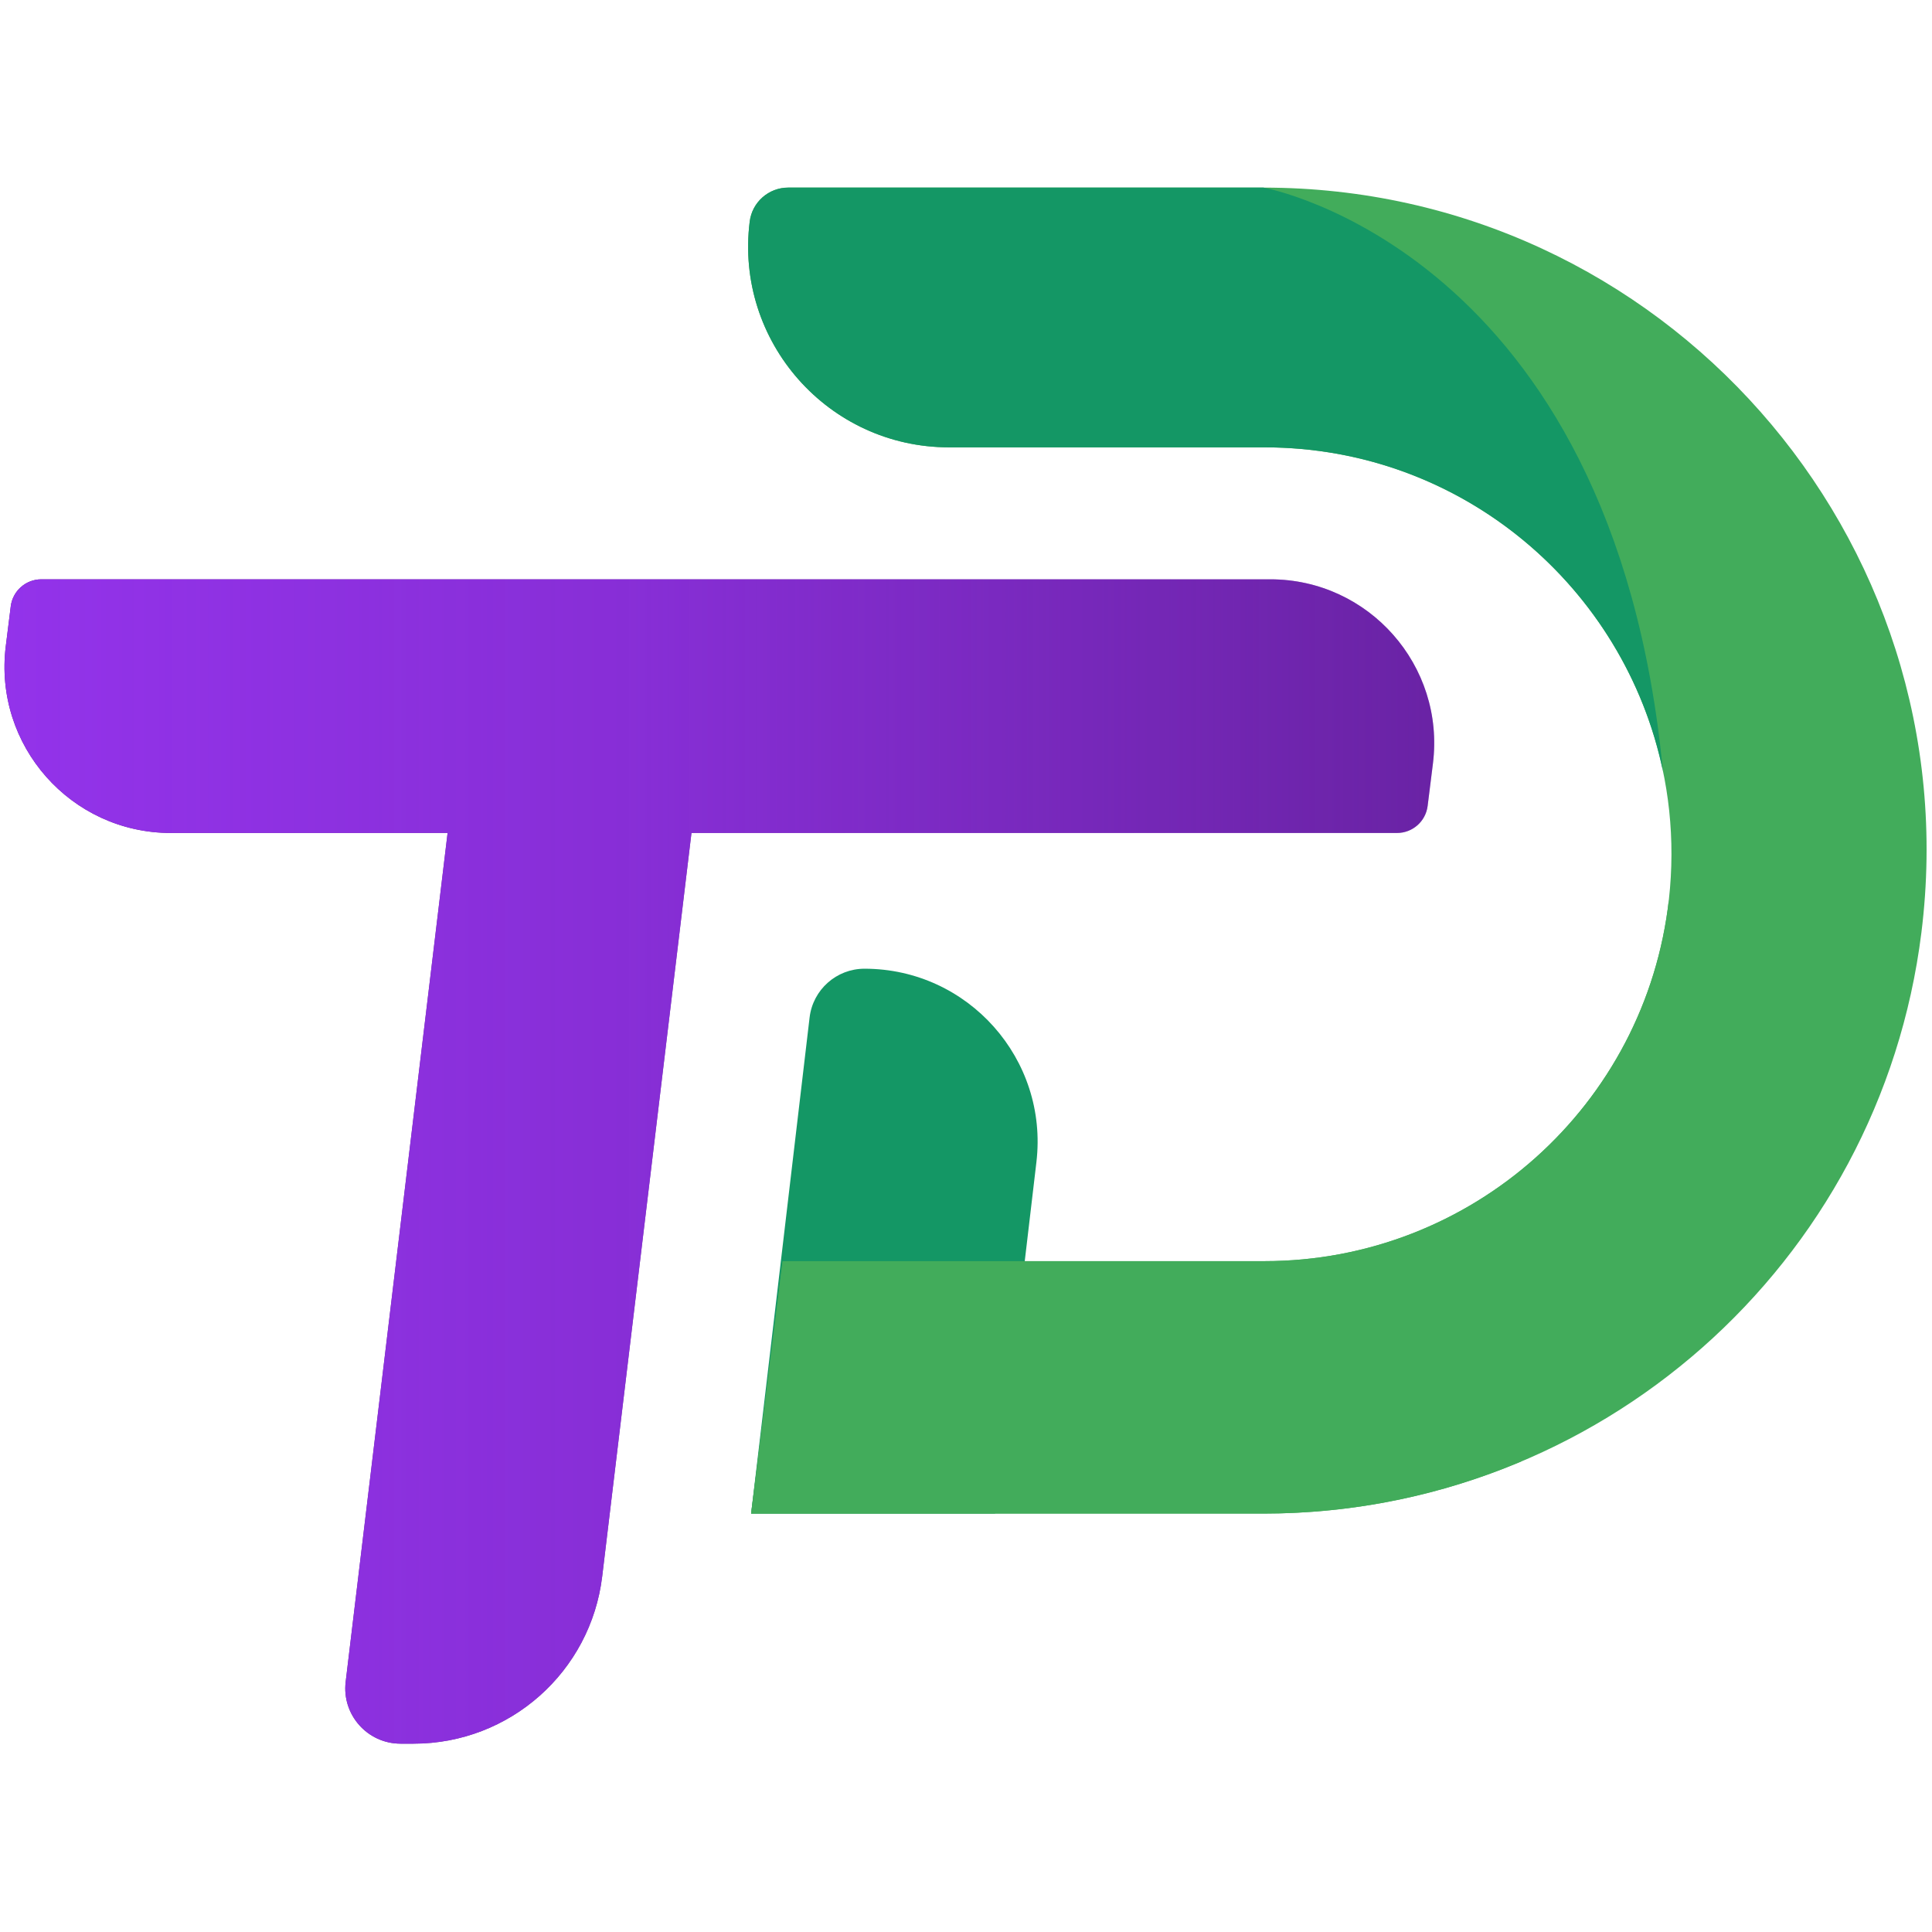 <?xml version="1.0" encoding="utf-8"?>
<!-- Generator: Adobe Illustrator 16.0.3, SVG Export Plug-In . SVG Version: 6.00 Build 0)  -->
<!DOCTYPE svg PUBLIC "-//W3C//DTD SVG 1.1//EN" "http://www.w3.org/Graphics/SVG/1.1/DTD/svg11.dtd">
<svg version="1.1" id="Capa_1" xmlns="http://www.w3.org/2000/svg" xmlns:xlink="http://www.w3.org/1999/xlink" x="0px" y="0px"
	 width="200px" height="200px" viewBox="0 0 200 200" enable-background="new 0 0 200 200" xml:space="preserve">
<g>
	<linearGradient id="SVGID_1_" gradientUnits="userSpaceOnUse" x1="13.104" y1="169.425" x2="92.785" y2="44.311">
		<stop  offset="0" style="stop-color:#581c87"/>
		<stop  offset="0.31" style="stop-color:#581c87"/>
		<stop  offset="0.63" style="stop-color:#581c87"/>
		<stop  offset="0.87" style="stop-color:#581c87"/>
		<stop  offset="1" style="stop-color:#581c87"/>
	</linearGradient>
	<path fill="url(#SVGID_1_)" d="M131.501,59.971H4.279c-1.609,0-2.966,1.198-3.165,2.794L0.6,66.881
		c-1.284,10.274,6.729,19.348,17.083,19.348h28.651l-10.551,87.869c-0.409,3.407,2.251,6.406,5.684,6.406h1.351
		c9.953,0,18.335-7.438,19.522-17.318l9.241-76.957h73.041c1.608,0,2.965-1.198,3.166-2.794l0.549-4.396
		C149.601,68.913,141.706,59.971,131.501,59.971z"/>
	<linearGradient id="SVGID_2_" gradientUnits="userSpaceOnUse" x1="0.464" y1="120.237" x2="148.47" y2="120.237">
		<stop  offset="0" style="stop-color:#9333ea"/>
		<stop  offset="0.441" style="stop-color:#9333ea;stop-opacity:0.8"/>
		<stop  offset="1" style="stop-color:#9333ea;stop-opacity:0.3"/>
	</linearGradient>
	<path fill="url(#SVGID_2_)" d="M131.501,59.971H4.279c-1.609,0-2.966,1.198-3.165,2.794L0.6,66.881
		c-1.284,10.274,6.729,19.348,17.083,19.348h28.651l-10.551,87.869c-0.409,3.407,2.251,6.406,5.684,6.406h1.351
		c9.953,0,18.335-7.438,19.522-17.318l9.241-76.957h73.041c1.608,0,2.965-1.198,3.166-2.794l0.549-4.396
		C149.601,68.913,141.706,59.971,131.501,59.971z"/>
	<path fill="#149765" d="M103.003,156.685l4.286-36.384c1.257-10.655-7.068-20.02-17.796-20.02l0,0
		c-2.902,0-5.345,2.172-5.685,5.055l-6.053,51.349H103.003z"/>
	<path fill="#42AC5B" d="M77.609,22.937L77.609,22.937c-1.551,12.411,8.127,23.372,20.634,23.372H130.9
		c25.116,0,44.653,21.84,41.863,46.801l0,0c-2.386,21.319-20.41,37.443-41.863,37.443H81.02l-3.265,26.132h53.043
		c34.619,0,63.82-25.783,68.104-60.137l0,0c5.109-40.958-26.827-77.127-68.104-77.127H81.593
		C79.568,19.42,77.859,20.928,77.609,22.937z"/>
	<path fill="#149765" d="M172.146,79.831c-5.164-53.927-41.347-60.411-41.347-60.411H81.593c-2.025,0-3.734,1.508-3.984,3.517l0,0
		c-1.551,12.411,8.127,23.372,20.634,23.372H130.9C151.417,46.309,168.204,60.885,172.146,79.831z"/>
	<path fill="#42AC5B" d="M157.479,151.281c14.683-26.328,15.285-58.171,15.285-58.171c-2.386,21.319-20.41,37.443-41.863,37.443
		H81.02l-3.265,26.132h53.043C140.229,156.685,149.25,154.759,157.479,151.281z"/>
</g>
</svg>
